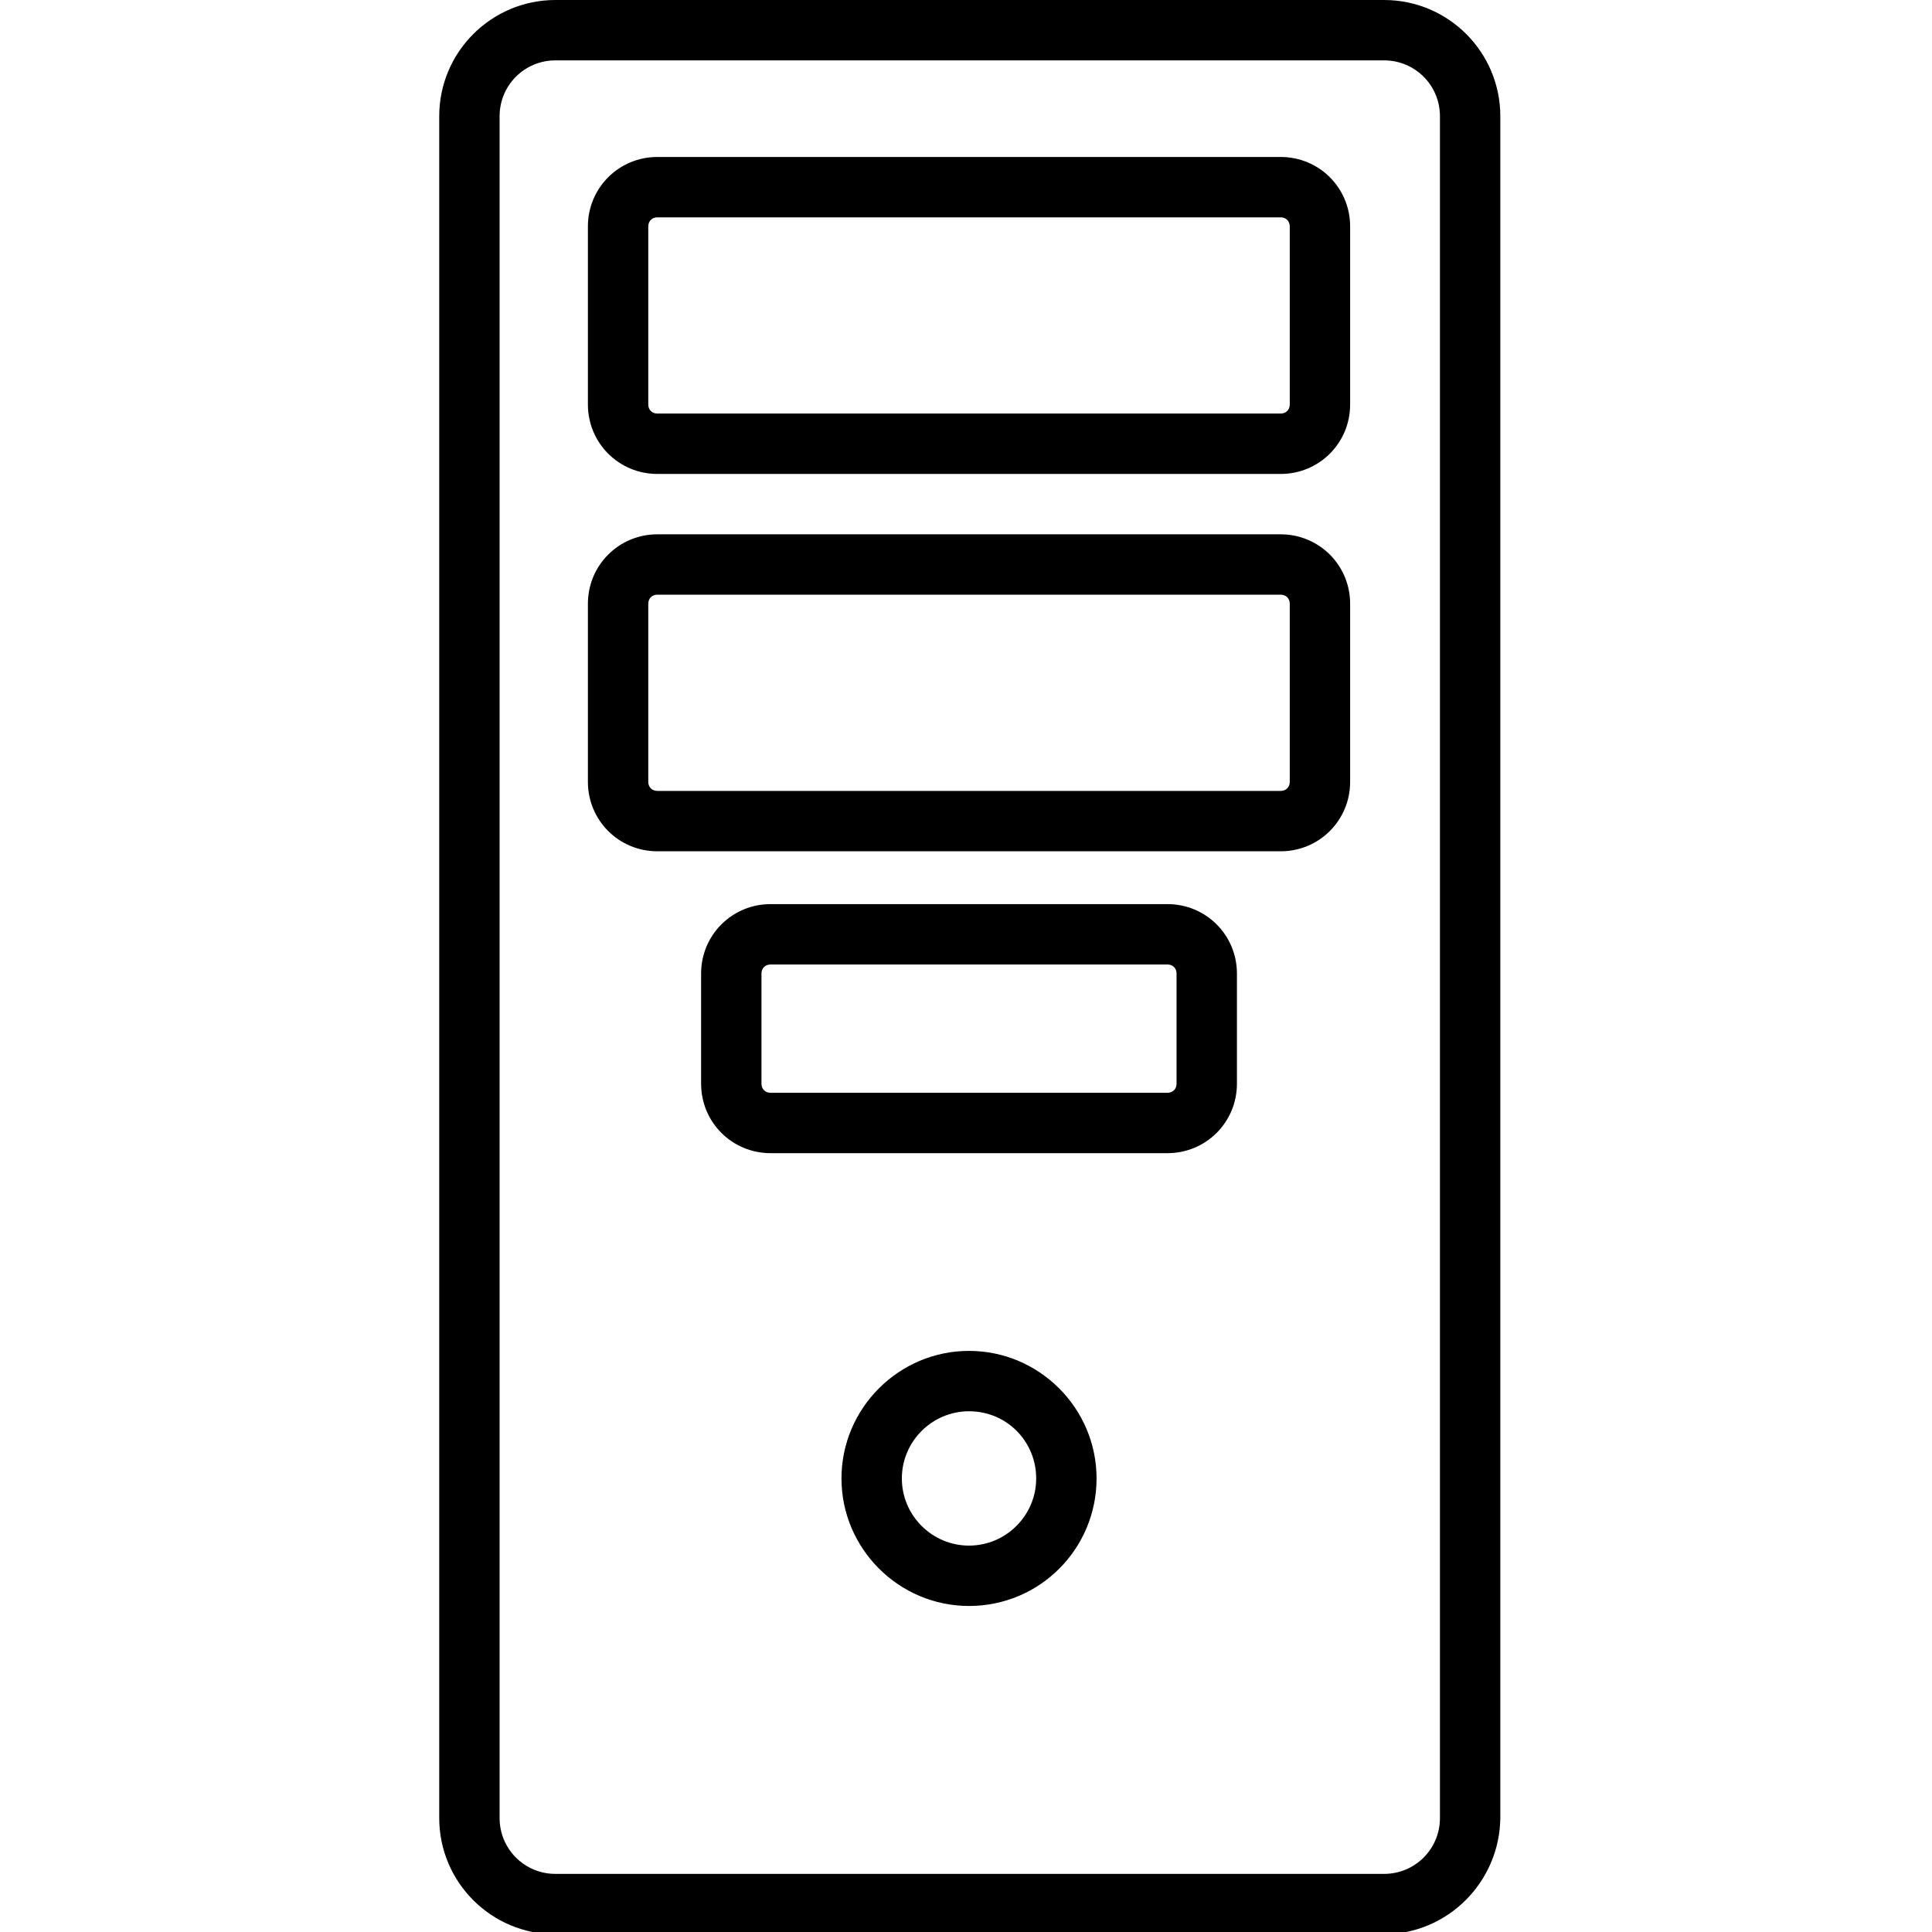 <?xml version="1.0" encoding="utf-8"?>
<!-- Generator: Adobe Illustrator 19.0.0, SVG Export Plug-In . SVG Version: 6.00 Build 0)  -->
<svg version="1.1" id="Camada_1" xmlns="http://www.w3.org/2000/svg" xmlns:xlink="http://www.w3.org/1999/xlink" x="0px" y="0px"
	 width="256px" height="256px" viewBox="0 0 256 256" style="enable-background:new 0 0 256 256;" xml:space="preserve">
<path d="M169.7,62.8H87.1c-5.1,0-9.2-4.1-9.2-9.2V30c0-5.1,4.1-9.2,9.2-9.2h82.6c5.1,0,9.2,4.1,9.2,9.2v23.6
	C178.9,58.7,174.8,62.8,169.7,62.8z M87.1,28.8c-0.7,0-1.2,0.5-1.2,1.2v23.6c0,0.7,0.5,1.2,1.2,1.2h82.6c0.7,0,1.2-0.5,1.2-1.2V30
	c0-0.7-0.5-1.2-1.2-1.2H87.1z M169.7,112.8H87.1c-5.1,0-9.2-4.1-9.2-9.2V80c0-5.1,4.1-9.2,9.2-9.2h82.6c5.1,0,9.2,4.1,9.2,9.2v23.6
	C178.9,108.7,174.8,112.8,169.7,112.8z M87.1,78.8c-0.7,0-1.2,0.5-1.2,1.2v23.6c0,0.7,0.5,1.2,1.2,1.2h82.6c0.7,0,1.2-0.5,1.2-1.2
	V80c0-0.7-0.5-1.2-1.2-1.2H87.1z M154.7,152.8h-52.6c-5.1,0-9.2-4.1-9.2-9.2V129c0-5.1,4.1-9.2,9.2-9.2h52.6c5.1,0,9.2,4.1,9.2,9.2
	v14.6C163.9,148.7,159.8,152.8,154.7,152.8z M102.1,127.8c-0.7,0-1.2,0.5-1.2,1.2v14.6c0,0.7,0.5,1.2,1.2,1.2h52.6
	c0.7,0,1.2-0.5,1.2-1.2V129c0-0.7-0.5-1.2-1.2-1.2H102.1z M128.4,212.8c-9.3,0-16.9-7.6-16.9-16.9c0-9.3,7.6-16.9,16.9-16.9
	c9.3,0,16.9,7.6,16.9,16.9C145.3,205.2,137.8,212.8,128.4,212.8z M128.4,187c-4.9,0-8.9,4-8.9,8.9s4,8.9,8.9,8.9
	c4.9,0,8.9-4,8.9-8.9S133.4,187,128.4,187z M183.3,256.3H73.6c-8.5,0-15.4-6.9-15.4-15.4V15.4C58.2,6.9,65.1,0,73.6,0h109.8
	c8.5,0,15.4,6.9,15.4,15.4v225.5C198.7,249.4,191.8,256.3,183.3,256.3z M73.6,8c-4.1,0-7.4,3.3-7.4,7.4v225.5c0,4.1,3.3,7.4,7.4,7.4
	h109.8c4.1,0,7.4-3.3,7.4-7.4V15.4c0-4.1-3.3-7.4-7.4-7.4H73.6z"/>
</svg>
